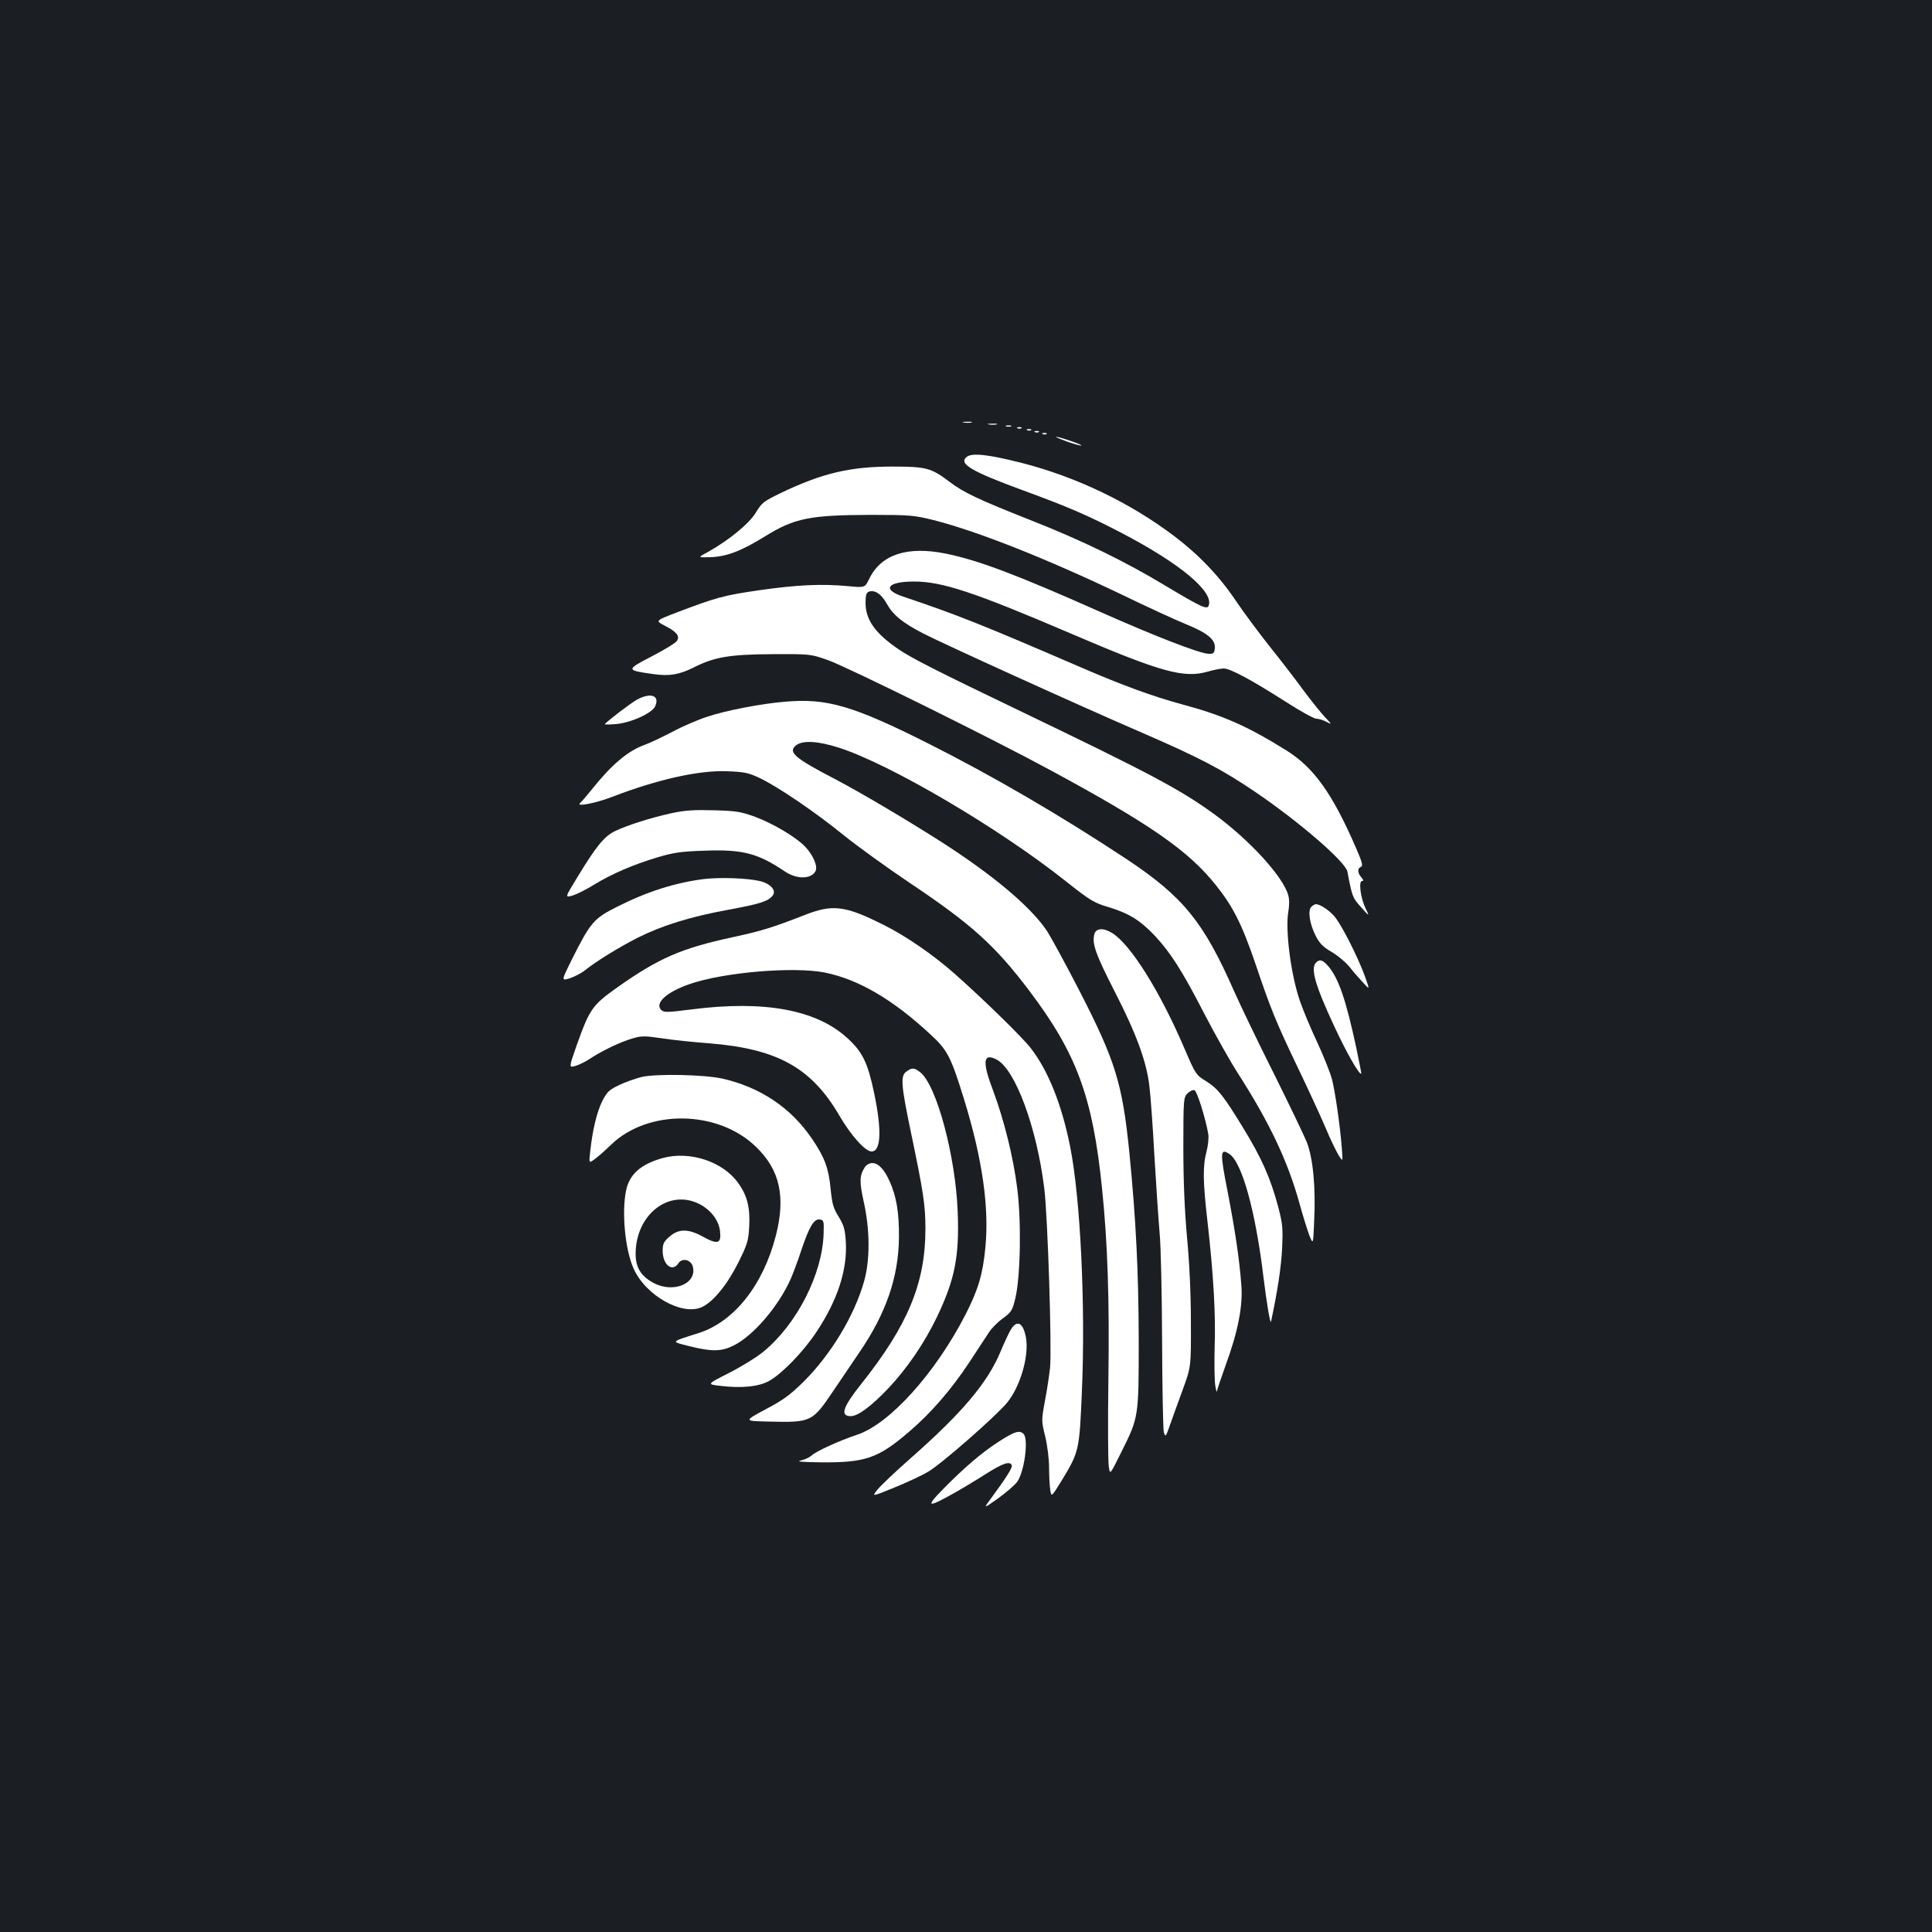 <?xml version="1.0" standalone="no"?>
<!DOCTYPE svg PUBLIC "-//W3C//DTD SVG 20010904//EN"
 "http://www.w3.org/TR/2001/REC-SVG-20010904/DTD/svg10.dtd">
<svg version="1.0" xmlns="http://www.w3.org/2000/svg"
 width="1000pt" height="1000pt" viewBox="0 0 1000 1000"
 preserveAspectRatio="xMidYMid meet">
<rect width="100%" height="100%" fill="#1b1f23"/>
<g transform="translate(0,1000) scale(0.1,-0.1)"
fill="#ffffff" stroke="none">
<path d="M4988 7813 c12 -2 30 -2 40 0 9 3 -1 5 -23 4 -22 0 -30 -2 -17 -4z"/>
<path d="M5118 7803 c12 -2 30 -2 40 0 9 3 -1 5 -23 4 -22 0 -30 -2 -17 -4z"/>
<path d="M5208 7793 c6 -2 18 -2 25 0 6 3 1 5 -13 5 -14 0 -19 -2 -12 -5z"/>
<path d="M5268 7783 c7 -3 16 -2 19 1 4 3 -2 6 -13 5 -11 0 -14 -3 -6 -6z"/>
<path d="M5318 7773 c7 -3 16 -2 19 1 4 3 -2 6 -13 5 -11 0 -14 -3 -6 -6z"/>
<path d="M5358 7763 c7 -3 16 -2 19 1 4 3 -2 6 -13 5 -11 0 -14 -3 -6 -6z"/>
<path d="M5398 7753 c7 -3 16 -2 19 1 4 3 -2 6 -13 5 -11 0 -14 -3 -6 -6z"/>
<path d="M5524 7714 c38 -13 71 -22 73 -20 5 5 -116 46 -131 45 -6 0 20 -11
58 -25z"/>
<path d="M5005 7636 c-47 -35 20 -75 290 -174 232 -85 335 -129 513 -222 299
-156 476 -303 448 -375 -8 -22 -39 -7 -225 104 -207 125 -430 234 -705 342
-258 102 -341 141 -411 195 -95 72 -121 79 -295 79 -220 0 -363 -34 -575 -135
-93 -45 -102 -52 -132 -102 -34 -57 -137 -142 -247 -204 -56 -30 -56 -30 12
-28 84 3 161 33 282 108 152 94 231 110 545 111 207 0 226 -2 327 -27 229 -58
588 -201 973 -385 132 -64 282 -133 334 -154 111 -45 153 -80 149 -124 -3 -26
-7 -30 -33 -29 -48 2 -279 92 -565 219 -427 190 -626 265 -792 299 -201 41
-337 -3 -399 -130 -22 -46 -22 -46 -108 -38 -140 13 -265 7 -461 -21 -186 -27
-221 -37 -427 -115 -112 -43 -112 -43 -61 -69 60 -31 78 -53 62 -78 -6 -10
-64 -46 -130 -80 -135 -70 -135 -72 7 -92 85 -12 135 -3 211 35 105 53 185 67
403 68 200 1 200 1 291 -31 99 -35 838 -400 1152 -570 514 -278 713 -416 855
-594 89 -111 135 -202 206 -410 78 -231 105 -298 218 -534 53 -110 117 -249
143 -310 25 -60 57 -126 69 -145 22 -35 22 -35 16 40 -9 115 -34 288 -51 355
-9 33 -43 119 -76 190 -34 72 -74 168 -90 215 -46 133 -76 364 -60 459 6 32 6
67 0 87 -26 96 -200 286 -382 419 -180 131 -334 212 -1031 547 -406 195 -538
262 -605 308 -120 82 -170 152 -170 240 0 37 4 52 16 57 31 12 66 -11 94 -62
33 -59 80 -97 187 -153 109 -56 802 -371 1133 -514 302 -131 416 -191 590
-309 229 -156 463 -359 474 -410 25 -132 27 -136 71 -185 44 -49 44 -49 23 -5
-26 53 -37 141 -18 141 9 0 8 5 -3 18 -21 23 -22 48 -3 55 12 5 7 23 -24 95
-123 284 -219 419 -362 508 -204 127 -327 181 -542 239 -148 40 -307 98 -524
192 -517 223 -630 268 -917 365 -112 37 -83 78 56 78 145 0 309 -54 809 -268
471 -202 588 -234 712 -198 31 9 68 16 82 16 33 0 140 -57 314 -168 79 -51
153 -92 165 -92 12 0 36 -7 52 -16 30 -15 30 -15 -6 23 -20 21 -70 83 -111
138 -40 55 -120 159 -177 230 -57 72 -135 177 -174 235 -86 128 -191 238 -319
335 -230 174 -508 307 -790 379 -169 43 -255 53 -283 32z"/>
<path d="M3294 6377 c-32 -19 -138 -99 -164 -125 -3 -2 22 -3 55 0 76 5 190
56 206 92 26 57 -24 74 -97 33z"/>
<path d="M4064 6368 c-124 -10 -310 -46 -404 -78 -47 -15 -128 -50 -180 -78
-52 -27 -117 -58 -145 -68 -86 -31 -171 -103 -275 -234 -24 -30 -50 -60 -57
-66 -26 -22 79 -2 167 32 234 90 449 138 593 132 89 -3 111 -8 167 -34 95 -45
288 -176 437 -297 71 -57 224 -168 339 -245 323 -216 444 -325 623 -562 244
-323 327 -549 375 -1020 29 -282 39 -575 33 -990 -3 -223 -2 -425 2 -450 6
-45 6 -45 63 70 93 187 92 181 92 590 -1 349 -14 615 -49 970 -36 353 -72 470
-257 830 -72 140 -149 281 -170 313 -86 127 -281 290 -553 464 -184 117 -409
250 -542 320 -210 109 -246 140 -203 175 34 27 113 23 222 -12 265 -85 828
-416 1173 -690 129 -102 147 -113 225 -136 105 -32 162 -68 238 -148 82 -89
139 -177 256 -404 56 -108 135 -248 175 -310 161 -251 256 -451 316 -667 18
-66 42 -142 52 -169 20 -49 20 -49 25 72 9 176 -6 328 -38 410 -15 37 -92 197
-171 356 -80 159 -172 351 -205 425 -159 361 -264 489 -555 683 -340 225 -695
432 -1023 597 -393 198 -529 238 -746 219z"/>
<path d="M3476 5791 c-105 -23 -226 -61 -291 -92 -56 -26 -100 -80 -195 -237
-67 -109 -67 -109 -26 -97 23 7 73 32 111 56 91 56 206 105 330 142 85 25 122
30 245 34 195 7 273 -14 410 -106 62 -43 138 -43 161 0 13 25 -12 83 -54 127
-48 50 -163 118 -258 154 -75 27 -98 31 -214 34 -102 3 -149 0 -219 -15z"/>
<path d="M3643 5450 c-149 -19 -294 -65 -448 -143 -122 -61 -138 -80 -235
-273 -55 -111 -55 -111 -12 -98 24 8 60 26 80 42 60 48 181 122 272 168 125
63 273 109 464 144 168 31 211 44 235 74 21 26 -9 61 -63 75 -65 16 -208 21
-293 11z"/>
<path d="M6787 5306 c-19 -20 -8 -90 24 -152 19 -37 38 -56 81 -81 31 -18 74
-54 95 -80 21 -27 53 -63 71 -82 32 -35 32 -35 7 35 -36 100 -124 273 -159
312 -28 32 -74 62 -95 62 -5 0 -16 -6 -24 -14z"/>
<path d="M4165 5264 c-166 -65 -225 -83 -373 -115 -264 -57 -382 -108 -593
-257 -133 -94 -146 -112 -214 -302 -41 -117 -41 -117 -6 -107 20 6 54 23 76
38 61 40 154 85 215 103 50 15 64 15 155 2 55 -9 165 -20 244 -26 354 -28 531
-126 676 -375 60 -103 134 -185 166 -185 49 0 54 108 14 300 -33 158 -60 214
-136 284 -161 150 -433 200 -812 151 -127 -16 -140 -16 -155 -2 -34 35 28 92
146 133 178 62 540 92 702 60 175 -36 351 -139 547 -321 87 -80 105 -115 173
-335 95 -308 131 -562 110 -770 -13 -135 -37 -216 -102 -343 -156 -304 -393
-567 -561 -623 -91 -30 -211 -85 -234 -106 -13 -12 -40 -24 -60 -28 -24 -5 14
-8 105 -9 232 -2 297 21 457 158 114 97 220 220 313 361 41 63 87 133 101 154
14 22 47 55 73 73 43 32 48 39 64 106 26 112 31 399 9 567 -20 160 -68 353
-124 503 -58 152 -53 199 17 163 97 -50 208 -351 247 -666 18 -143 40 -832 30
-930 -4 -36 -15 -112 -26 -169 -19 -103 -19 -105 1 -186 11 -46 20 -117 20
-161 0 -44 3 -96 6 -116 6 -37 6 -37 57 45 93 153 94 158 107 469 19 441 -8
1000 -61 1263 -43 217 -114 395 -204 510 -44 57 -245 253 -395 386 -110 97
-252 195 -365 251 -201 101 -264 109 -410 52z"/>
<path d="M5664 5164 c-12 -49 6 -101 105 -295 112 -218 165 -362 180 -489 6
-47 18 -209 26 -360 9 -151 21 -331 27 -400 7 -69 12 -321 13 -565 1 -242 5
-453 9 -468 8 -27 10 -25 31 35 12 35 42 117 66 183 44 120 44 120 43 355 0
146 -8 310 -20 435 -12 136 -19 284 -19 462 0 256 1 263 22 284 12 12 28 19
36 16 13 -5 58 -149 71 -227 3 -19 -1 -60 -9 -90 -20 -74 -19 -157 5 -363 31
-275 43 -481 37 -647 -2 -85 -1 -175 3 -200 4 -25 8 -39 9 -32 0 7 21 69 45
136 64 174 90 308 81 416 -10 134 -32 280 -71 483 -40 202 -39 226 9 194 66
-43 136 -298 177 -640 17 -137 35 -245 39 -227 34 160 52 280 57 375 5 109 3
129 -20 218 -40 150 -86 254 -185 415 -98 160 -127 197 -187 235 -54 33 -56
37 -112 167 -128 300 -281 543 -376 601 -46 28 -84 25 -92 -7z"/>
<path d="M6812 5018 c-30 -30 -5 -118 95 -332 62 -134 130 -253 139 -243 1 1
-11 62 -26 134 -53 247 -91 358 -144 421 -30 34 -45 39 -64 20z"/>
<path d="M4692 4454 c-32 -22 -29 -67 24 -320 64 -306 74 -374 74 -495 0 -280
-91 -499 -332 -802 -97 -122 -111 -167 -54 -167 37 0 106 52 193 143 99 105
188 236 253 371 92 193 116 311 107 544 -11 288 -109 655 -194 722 -31 24 -42
25 -71 4z"/>
<path d="M3323 4426 c-33 -8 -87 -27 -120 -43 -50 -24 -62 -35 -86 -83 -28
-57 -50 -149 -62 -259 -7 -63 -7 -63 24 -40 17 12 55 46 84 74 192 186 555
180 751 -12 123 -119 153 -257 102 -458 -66 -257 -216 -446 -400 -505 -149
-47 -146 -43 -47 -68 116 -29 165 -28 229 4 102 51 232 203 295 345 13 30 38
97 55 149 41 122 65 162 95 158 21 -3 22 -8 20 -73 -6 -209 -138 -468 -310
-610 -35 -29 -116 -79 -179 -111 -116 -59 -116 -59 -47 -67 113 -14 204 -4
257 27 68 40 174 150 240 249 111 166 162 323 154 468 -4 67 -10 86 -37 131
-28 45 -34 66 -42 147 -10 104 -31 162 -97 258 -108 159 -266 265 -462 310
-94 21 -340 26 -417 9z"/>
<path d="M3430 4006 c-113 -32 -171 -83 -189 -166 -24 -112 -6 -306 38 -405
62 -141 253 -248 355 -200 59 28 131 117 188 231 47 95 52 111 56 188 5 96
-11 160 -58 224 -80 111 -251 166 -390 128z m190 -238 c60 -31 101 -85 107
-142 7 -63 -12 -69 -87 -28 -77 43 -127 43 -175 1 -30 -26 -35 -38 -35 -73 0
-73 50 -113 82 -64 19 29 65 18 74 -18 23 -89 -103 -140 -206 -83 -63 35 -90
79 -90 149 0 203 172 338 330 258z"/>
<path d="M4476 3958 c-28 -43 -28 -75 -5 -180 32 -142 33 -301 1 -412 -51
-178 -171 -376 -311 -516 -71 -70 -106 -96 -199 -145 -112 -60 -112 -60 15
-63 223 -5 227 -4 339 163 37 55 97 143 132 195 139 203 203 391 205 595 1
130 -13 211 -48 290 -28 63 -59 95 -90 95 -14 0 -31 -9 -39 -22z"/>
<path d="M5232 3118 c-11 -18 -34 -68 -52 -111 -68 -164 -197 -317 -469 -557
-75 -66 -150 -137 -168 -159 -32 -39 -32 -39 85 9 64 26 144 63 177 83 67 39
349 286 407 356 69 83 116 245 98 339 -14 76 -46 93 -78 40z"/>
<path d="M5198 2556 c-86 -52 -167 -117 -271 -218 -136 -134 -140 -149 -19
-83 54 29 140 81 192 114 89 57 129 71 137 46 4 -12 -30 -65 -102 -163 -47
-63 -47 -63 29 -9 42 30 87 69 100 86 38 51 61 222 34 249 -19 19 -40 14 -100
-22z"/>
</g>
</svg>
